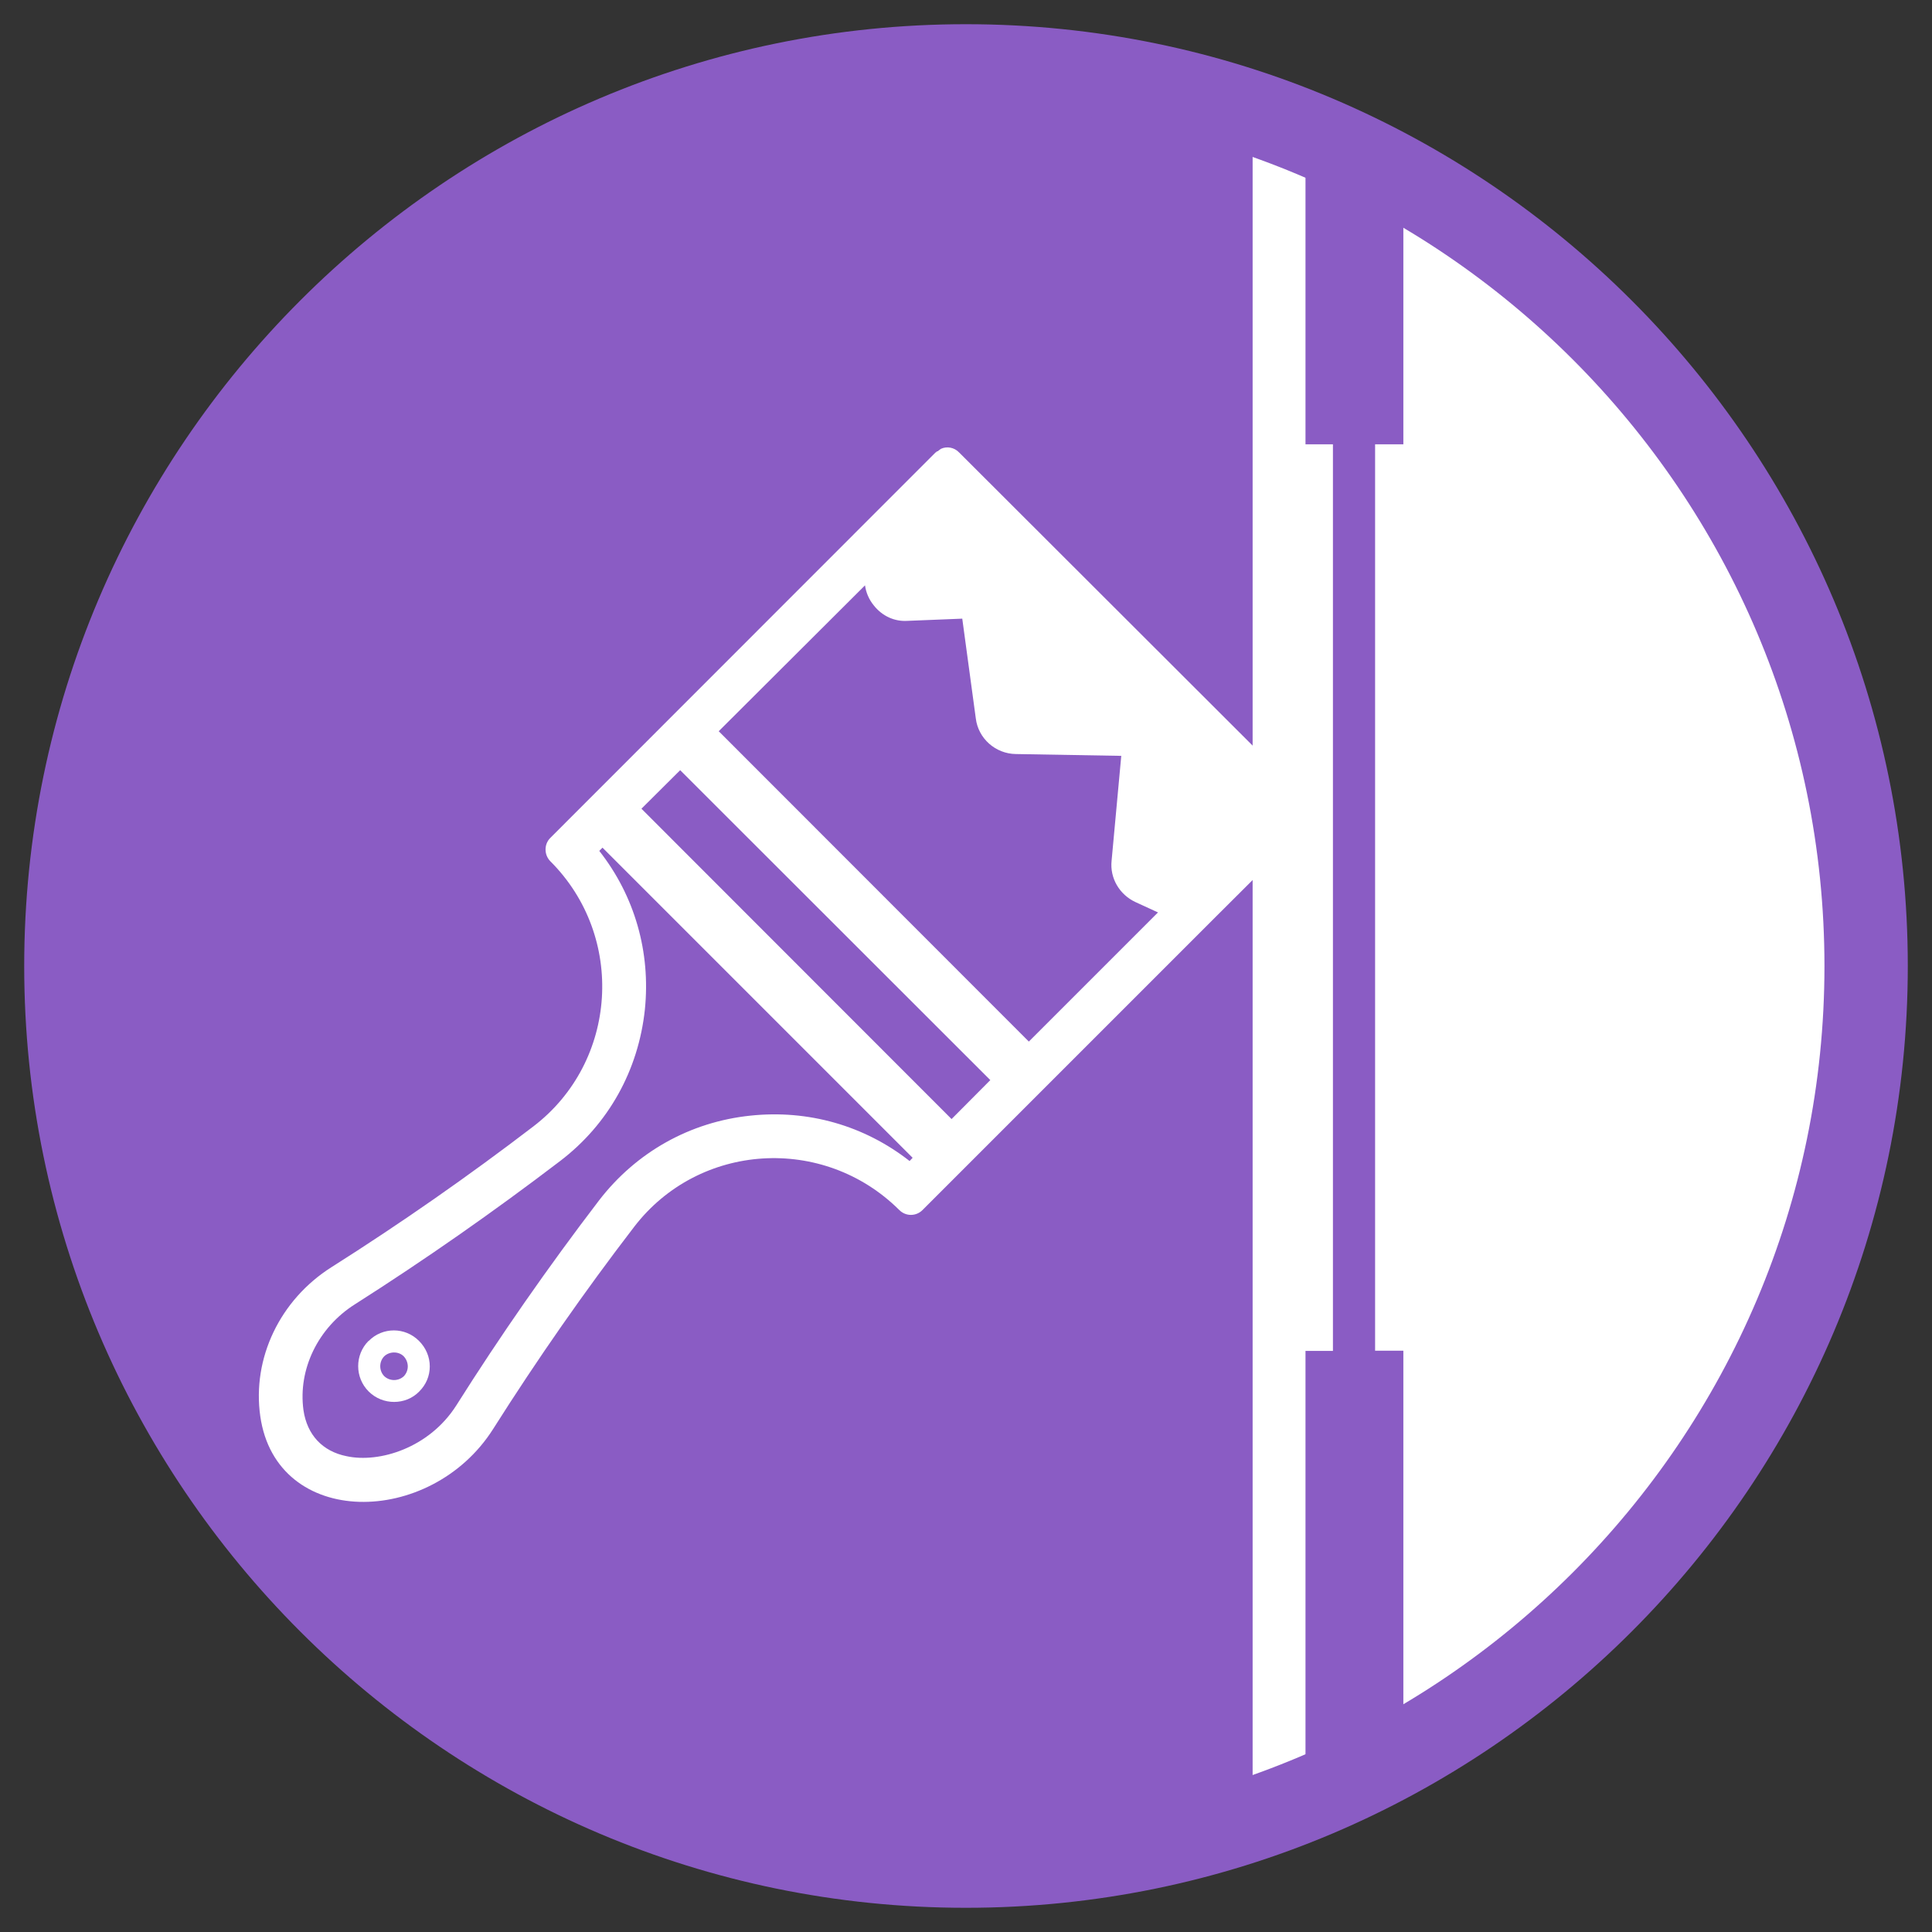 <?xml version="1.0" encoding="UTF-8"?>
<svg xmlns="http://www.w3.org/2000/svg" width="104" height="104" viewBox="0 0 104 104" fill="none">
  <rect x="0" y="0" width="104" height="104" fill="#333333" stroke="none"/>
  <g clip-path="url(#clip0_23_3691)">
    <path fill-rule="evenodd" clip-rule="evenodd" d="M3.541 52.005C3.541 78.758 25.232 100.448 51.995 100.448C78.758 100.448 100.448 78.758 100.448 52.005C100.448 25.242 78.758 3.552 51.995 3.552C25.232 3.552 3.541 25.242 3.541 52.005Z" fill="#8A5CC4"></path>
    <path d="M75.543 9.656V10.145V23.917H74.022V72.708H75.543V93.182C75.543 93.562 75.553 93.953 75.575 94.333C90.412 86.046 100.448 70.199 100.448 52.005C100.448 33.791 90.401 17.933 75.543 9.656Z" fill="white"></path>
    <path d="M71.752 23.917H70.275V7.125C69.341 6.745 68.395 6.387 67.429 6.061V97.939C68.395 97.613 69.341 97.255 70.275 96.875V72.719H71.752V23.917Z" fill="white"></path>
    <path d="M55.383 56.068L38.689 39.362L46.564 31.509C46.618 31.901 46.781 32.281 47.042 32.596C47.498 33.171 48.16 33.465 48.845 33.421L51.799 33.302L52.527 38.667C52.657 39.754 53.591 40.579 54.688 40.59L60.358 40.688L59.837 46.336C59.739 47.27 60.26 48.16 61.129 48.562L62.335 49.116L55.383 56.068ZM51.223 60.239L34.529 43.533L36.614 41.459L53.309 58.142L51.223 60.239ZM48.964 62.498C46.52 60.586 43.512 59.728 40.405 60.054C37.147 60.391 34.247 62.02 32.248 64.616C29.5 68.211 26.915 71.926 24.558 75.662C23.103 77.943 20.42 78.768 18.66 78.388C17.357 78.128 16.531 77.237 16.336 75.912C16.032 73.707 17.129 71.459 19.106 70.21C22.864 67.82 26.578 65.224 30.152 62.498C32.759 60.51 34.366 57.61 34.714 54.341C35.029 51.256 34.171 48.236 32.259 45.803L32.433 45.63L49.127 62.324L48.964 62.498ZM51.908 24.634L51.625 24.352C51.365 24.08 50.974 24.015 50.659 24.156C50.604 24.189 50.539 24.243 50.485 24.287C50.431 24.297 50.398 24.319 50.387 24.352H50.365C30.413 44.315 29.772 44.956 29.772 44.956L29.62 45.108C29.283 45.445 29.283 46.01 29.62 46.357C33.693 50.42 33.258 57.154 28.718 60.63C25.242 63.291 21.604 65.832 17.846 68.211C15.065 69.971 13.566 73.12 14.011 76.238C14.88 82.299 23.179 82.233 26.546 76.922C28.924 73.164 31.477 69.504 34.138 66.039C37.625 61.498 44.326 61.075 48.41 65.137C48.758 65.485 49.312 65.485 49.659 65.137C51.104 63.693 65.05 49.746 65.517 49.279L68.906 45.901V41.611C56.546 29.261 52.853 25.579 51.908 24.634Z" fill="white"></path>
    <path d="M20.68 73.012C20.398 73.305 20.398 73.783 20.68 74.076C20.974 74.359 21.452 74.359 21.745 74.076C21.875 73.935 21.951 73.75 21.951 73.555C21.951 73.359 21.875 73.164 21.734 73.012C21.452 72.729 20.963 72.74 20.68 73.012ZM21.213 75.466C20.724 75.466 20.224 75.282 19.844 74.902C19.095 74.152 19.095 72.936 19.833 72.186H19.844C20.593 71.426 21.81 71.426 22.559 72.186C22.929 72.556 23.135 73.044 23.135 73.555C23.135 74.076 22.929 74.543 22.57 74.902C22.201 75.282 21.712 75.466 21.213 75.466Z" fill="white"></path>
    <path fill-rule="evenodd" clip-rule="evenodd" d="M51.995 5.8C26.524 5.8 5.789 26.524 5.789 52.005C5.789 77.476 26.524 98.2 51.995 98.2C77.476 98.2 98.211 77.476 98.211 52.005C98.211 26.524 77.476 5.8 51.995 5.8ZM51.995 102.697C24.048 102.697 1.303 79.952 1.303 52.005C1.303 24.048 24.048 1.303 51.995 1.303C79.952 1.303 102.697 24.048 102.697 52.005C102.697 79.952 79.952 102.697 51.995 102.697Z" fill="#8A5CC4"></path>
  </g>
  <defs>
    <clipPath id="clip0_23_3691">
      <rect width="104" height="104" fill="white"></rect>
    </clipPath>
  </defs>
</svg>
